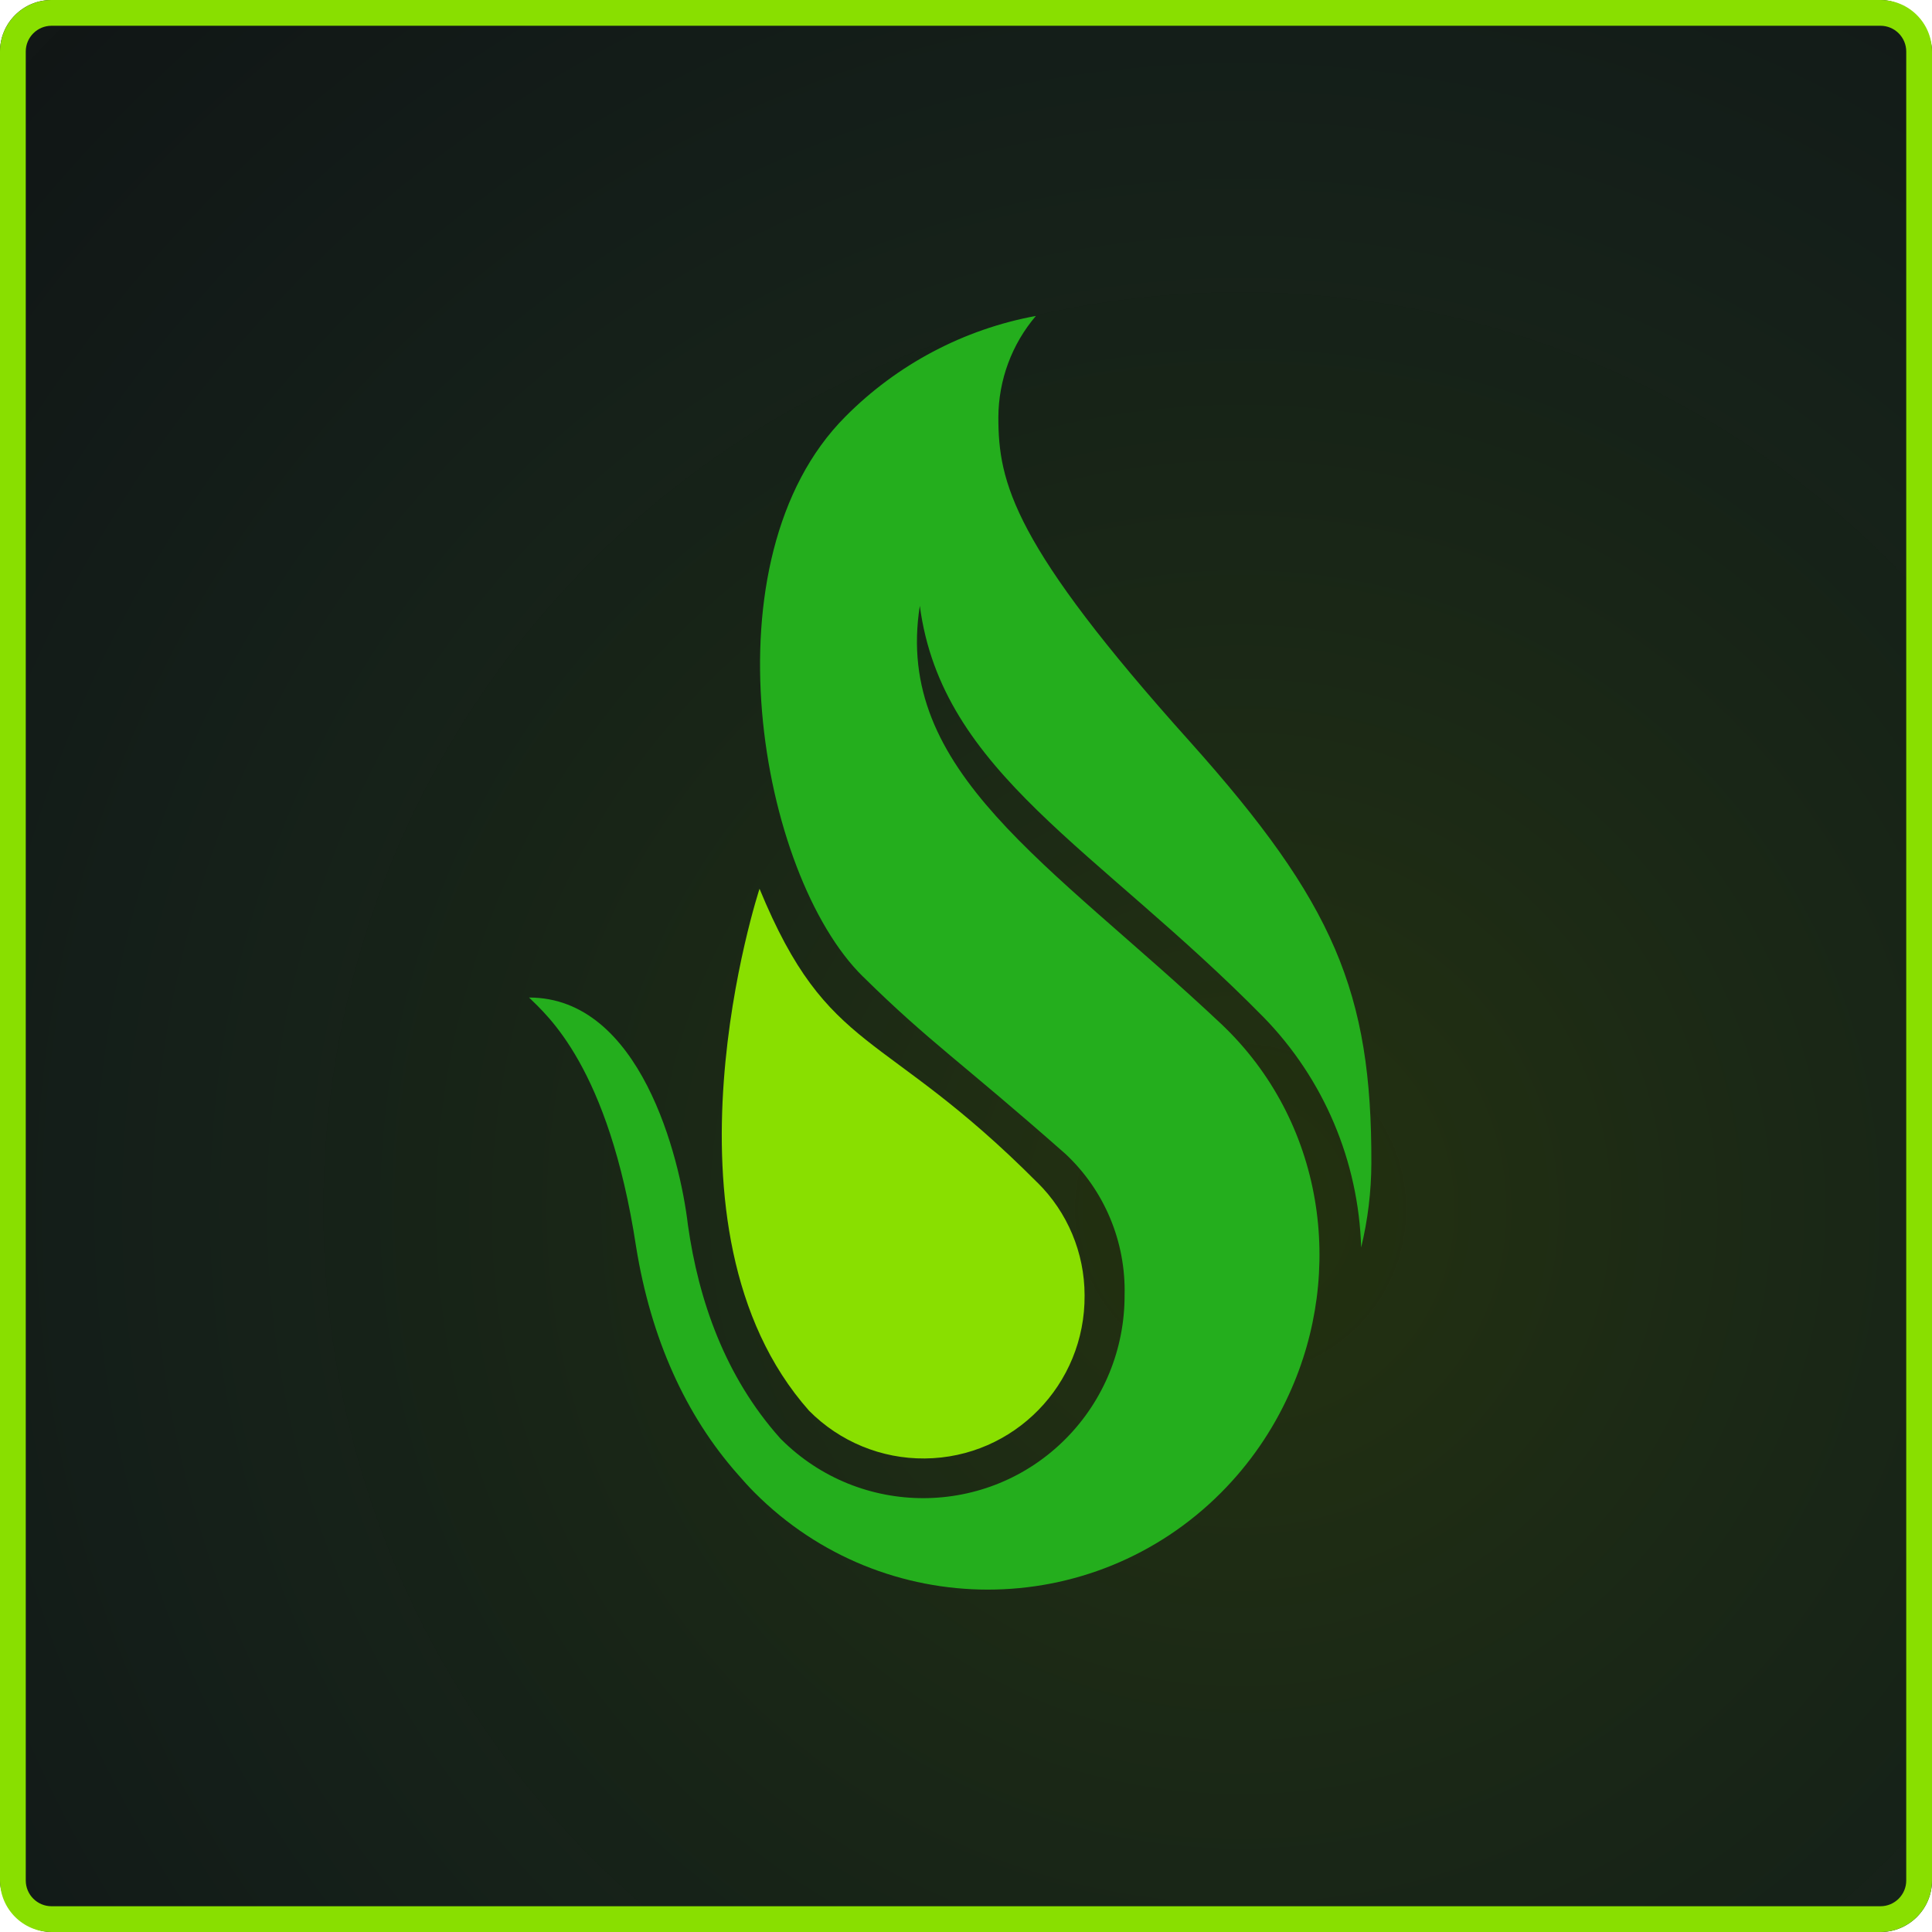 <?xml version="1.0" encoding="UTF-8"?>
<svg id="Layer_1" data-name="Layer 1" xmlns="http://www.w3.org/2000/svg" xmlns:xlink="http://www.w3.org/1999/xlink" viewBox="0 0 600 600">
  <defs>
    <style>
      .cls-1 {
        fill: url(#radial-gradient);
      }

      .cls-1, .cls-2, .cls-3, .cls-4 {
        stroke-width: 0px;
      }

      .cls-2 {
        fill: #24ae1d;
      }

      .cls-3 {
        fill: #111;
      }

      .cls-4 {
        fill: #89df00;
      }
    </style>
    <radialGradient id="radial-gradient" cx="387.15" cy="384.7" fx="387.15" fy="384.7" r="875.83" gradientTransform="translate(5.86 -1.41) scale(.98)" gradientUnits="userSpaceOnUse">
      <stop offset="0" stop-color="#89df00" stop-opacity=".16"/>
      <stop offset=".74" stop-color="#00c1db" stop-opacity="0"/>
    </radialGradient>
  </defs>
  <rect class="cls-3" width="600" height="600" rx="16" ry="16"/>
  <g>
    <rect class="cls-1" x="4" y="4" width="592" height="592" rx="12" ry="12"/>
    <path class="cls-4" d="M584,8c4.41,0,8,3.59,8,8v568c0,4.41-3.59,8-8,8H16c-4.41,0-8-3.59-8-8V16c0-4.41,3.59-8,8-8h568M584,0H16C7.16,0,0,7.16,0,16v568c0,8.84,7.16,16,16,16h568c8.84,0,16-7.16,16-16V16c0-8.84-7.16-16-16-16h0Z"/>
  </g>
  <path class="cls-2" d="M267.98,303.28c-32.19-31.69-49.52-129.7-5.45-173.89,16.1-16.22,36.75-27.14,59.18-31.28-7.48,8.78-11.62,19.94-11.66,31.5,0,20.3,4.56,39.55,59.6,100.84,44.61,49.86,56.4,77.67,56.24,130.81-.03,8.81-1.1,17.59-3.17,26.16-.8-26.81-11.61-52.33-30.29-71.5-51.74-52.57-99.93-75.98-106.77-127.79-8.11,51.48,40.24,79.68,93.59,129.85h0c31.97,30.26,38.53,76.84,21.1,114.96-5.15,11.38-12.3,21.74-21.1,30.58-40.01,40.19-104.89,40.2-144.91.01,0,0,0,0-.01-.01-1.49-1.46-3.93-4.17-5.1-5.54-16.41-18.49-27.12-42.48-31.68-70.77-8.55-56.1-27.85-72.04-33.24-77.42,34.53,0,46.86,49.57,49.33,70.64,3.33,23.55,11.6,47.09,28.52,66.09l.22.25.25.25c24.51,24.44,64.11,24.31,88.45-.31,11.68-11.81,18.21-27.79,18.17-44.43.43-16.62-6.26-32.62-18.38-43.94-32.73-28.86-42.2-34.68-62.89-55.08Z"/>
  <path class="cls-4" d="M322.16,367.23c9.36,9.22,14.65,21.83,14.67,35,.24,27.76-21.98,50.47-49.63,50.71-13.47.12-26.42-5.22-35.92-14.81-50.15-56.54-15.4-162.12-15.4-162.12,21.42,52.02,38.12,42.83,86.27,91.23Z"/>
</svg>